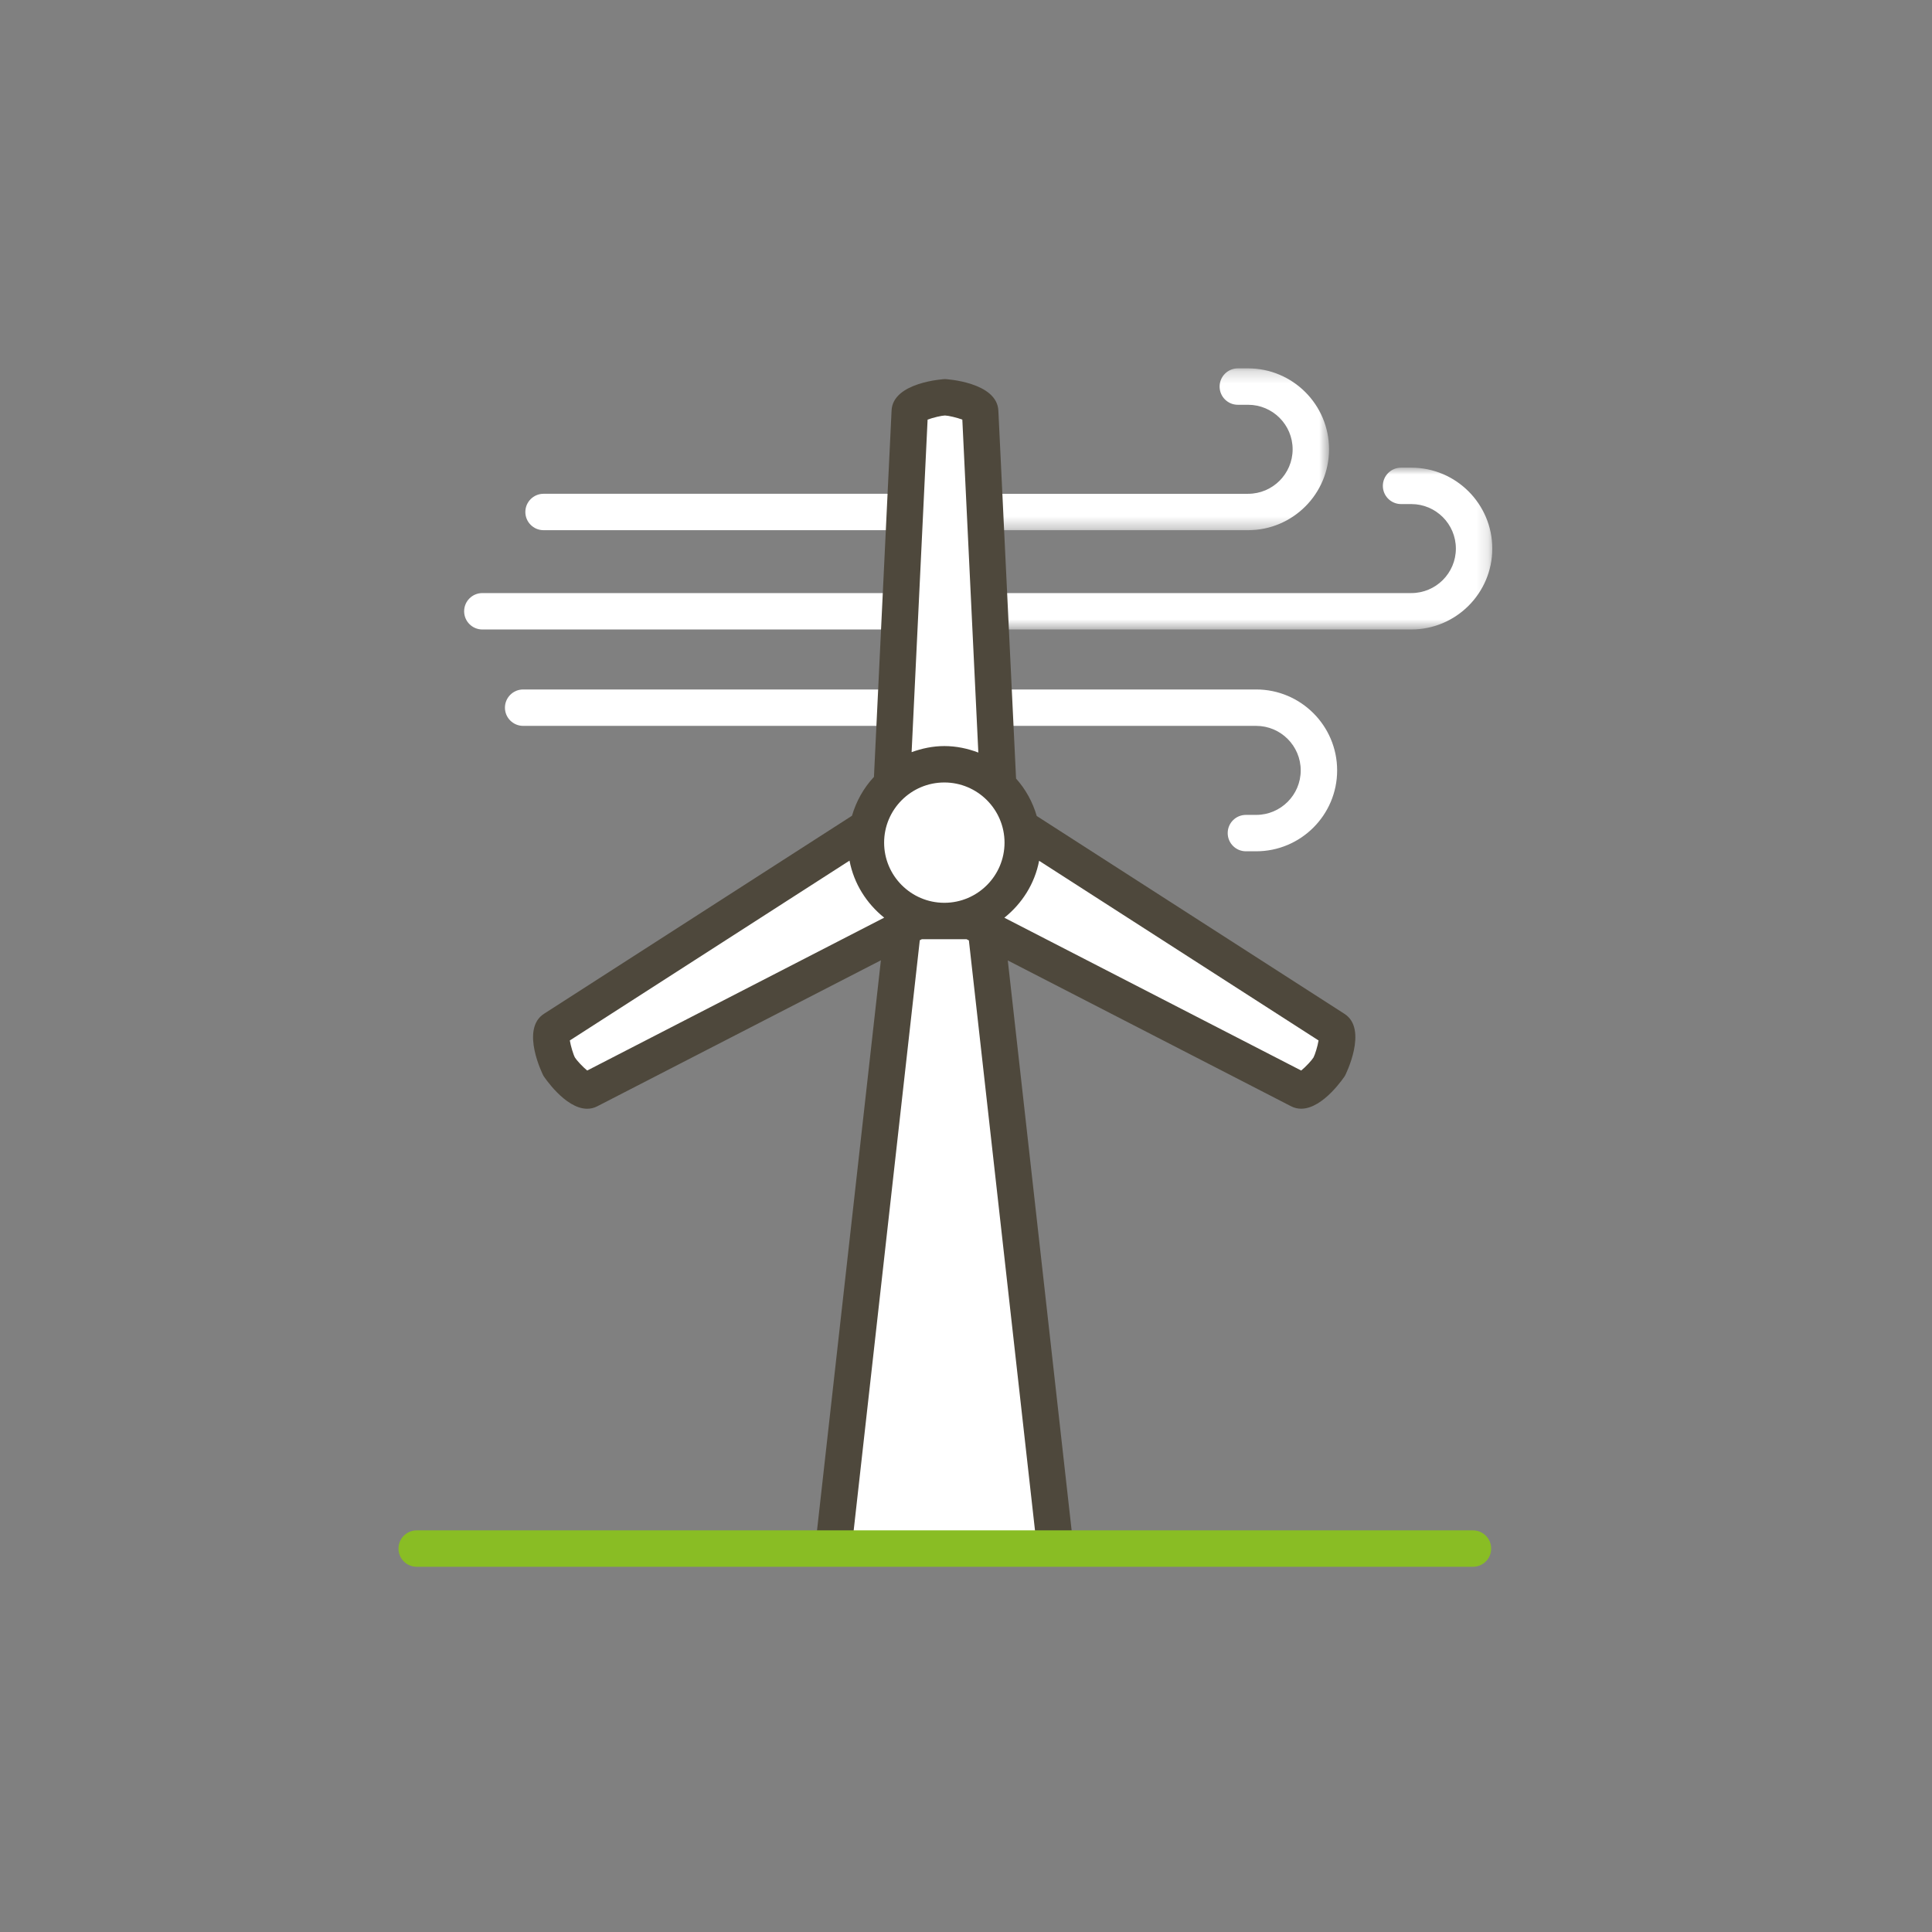 <?xml version="1.0" encoding="UTF-8"?>
<svg width="160px" height="160px" viewBox="0 0 160 160" version="1.1" xmlns="http://www.w3.org/2000/svg" xmlns:xlink="http://www.w3.org/1999/xlink">
    <rect x="0" y="0" width="160" height="160" fill="#808080" stroke="none"/>
    <!-- Generator: sketchtool 52.6 (67491) - http://www.bohemiancoding.com/sketch -->
    <title>8DD792E8-6465-4F90-8CA4-83C75E27685A@1x</title>
    <desc>Created with sketchtool.</desc>
    <defs>
        <polygon id="path-1" points="1.377 0.246 30.312 0.246 30.312 13.646 1.377 13.646"></polygon>
        <polygon id="path-3" points="1.377 0.931 43.83 0.931 43.83 14.332 1.377 14.332"></polygon>
    </defs>
    <g id="Asset-Artboard-Page" stroke="none" stroke-width="1" fill="none" fill-rule="evenodd">
        <g id="Carbon">
            <g>
                <g id="lottieCanevas-Copy-3" fill-rule="nonzero">
                    <rect id="lottieCanevas" x="0" y="0" width="160" height="160"></rect>
                </g>
                <g id="eolienne" transform="translate(33, 29)">
                    <g>
                        <polygon id="Path-4" fill="#FFFFFF" fill-rule="nonzero" points="36.197 99.352 42.23 49.747 39.213 49.747 15.082 61.806 12.066 57.284 37.705 40.848 40.721 36.179 42.23 4.522 48.262 4.522 49.77 36.179 52.787 40.848 76.918 55.887 76.918 58.791 75.41 61.806 49.77 48.239 48.262 49.747 54.295 99.352"></polygon>
                        <g id="Group-3" transform="translate(46.754, 1.262)">
                            <mask id="mask-2" fill="white">
                                <use xlink:href="#path-1"></use>
                            </mask>
                            <g id="Clip-2"></g>
                            <path d="M2.885,13.646 L23.608,13.646 C27.305,13.646 30.312,10.641 30.312,6.946 C30.312,3.251 27.305,0.245 23.608,0.245 L22.757,0.245 C21.925,0.245 21.249,0.92 21.249,1.753 C21.249,2.586 21.925,3.26 22.757,3.26 L23.608,3.26 C25.641,3.26 27.296,4.914 27.296,6.946 C27.296,8.978 25.641,10.632 23.608,10.632 L2.885,10.632 C2.053,10.632 1.377,11.307 1.377,12.139 C1.377,12.971 2.053,13.646 2.885,13.646" id="Fill-1" fill="#FFFFFF" mask="url(#mask-2)"></path>
                        </g>
                        <g id="Group-6" transform="translate(46.754, 8.799)">
                            <mask id="mask-4" fill="white">
                                <use xlink:href="#path-3"></use>
                            </mask>
                            <g id="Clip-5"></g>
                            <path d="M37.127,0.931 L36.276,0.931 C35.442,0.931 34.768,1.606 34.768,2.438 C34.768,3.271 35.442,3.946 36.276,3.946 L37.127,3.946 C39.16,3.946 40.815,5.6 40.815,7.632 C40.815,9.664 39.16,11.317 37.127,11.317 L2.885,11.317 C2.052,11.317 1.377,11.991 1.377,12.825 C1.377,13.657 2.052,14.332 2.885,14.332 L37.127,14.332 C40.824,14.332 43.831,11.326 43.831,7.632 C43.831,3.937 40.824,0.931 37.127,0.931" id="Fill-4" fill="#FFFFFF" mask="url(#mask-4)"></path>
                        </g>
                        <path d="M71.032,28.099 L49.64,28.099 C48.807,28.099 48.132,28.774 48.132,29.607 C48.132,30.439 48.807,31.114 49.64,31.114 L71.032,31.114 C73.065,31.114 74.72,32.768 74.72,34.8 C74.72,36.832 73.065,38.486 71.032,38.486 L70.181,38.486 C69.347,38.486 68.673,39.159 68.673,39.993 C68.673,40.825 69.347,41.5 70.181,41.5 L71.032,41.5 C74.729,41.5 77.736,38.495 77.736,34.8 C77.736,31.105 74.729,28.099 71.032,28.099" id="Fill-7" fill="#FFFFFF"></path>
                        <path d="M40.461,11.893 L12.015,11.893 C11.182,11.893 10.507,12.568 10.507,13.401 C10.507,14.233 11.182,14.908 12.015,14.908 L40.461,14.908 C41.293,14.908 41.969,14.233 41.969,13.401 C41.969,12.568 41.293,11.893 40.461,11.893" id="Fill-9" fill="#FFFFFF"></path>
                        <path d="M40.461,20.116 L6.946,20.116 C6.113,20.116 5.438,20.791 5.438,21.623 C5.438,22.455 6.113,23.131 6.946,23.131 L40.461,23.131 C41.293,23.131 41.969,22.455 41.969,21.623 C41.969,20.791 41.293,20.116 40.461,20.116" id="Fill-11" fill="#FFFFFF"></path>
                        <path d="M40.461,28.099 L10.326,28.099 C9.493,28.099 8.817,28.774 8.817,29.607 C8.817,30.439 9.493,31.114 10.326,31.114 L40.461,31.114 C41.293,31.114 41.969,30.439 41.969,29.607 C41.969,28.774 41.293,28.099 40.461,28.099" id="Fill-13" fill="#FFFFFF"></path>
                        <path d="M75.776,58.579 C75.634,58.813 75.131,59.355 74.76,59.657 L50.176,47.002 C51.636,45.833 52.692,44.192 53.055,42.286 L76.198,57.166 C76.121,57.638 75.904,58.345 75.776,58.579 Z M15.629,59.657 C15.26,59.355 14.756,58.814 14.616,58.583 C14.484,58.345 14.267,57.638 14.19,57.166 L37.353,42.274 C37.715,44.18 38.766,45.826 40.225,46.996 L15.629,59.657 Z M45.256,5.409 C45.528,5.415 46.25,5.581 46.696,5.751 L48.022,33.324 C47.143,32.991 46.2,32.786 45.205,32.786 C44.25,32.786 43.347,32.982 42.496,33.29 L43.82,5.751 C44.267,5.581 44.988,5.415 45.256,5.409 Z M45.22,45.766 L45.19,45.766 C42.448,45.758 40.219,43.527 40.219,40.785 C40.219,38.037 42.455,35.801 45.205,35.801 C47.954,35.801 50.191,38.037 50.191,40.785 C50.191,43.527 47.962,45.758 45.22,45.766 Z M52.857,38.576 C52.52,37.411 51.934,36.359 51.146,35.477 L49.681,5.022 C49.588,2.632 45.301,2.394 45.259,2.394 C45.215,2.394 40.929,2.632 40.836,5.008 L39.377,35.34 C38.533,36.243 37.914,37.342 37.557,38.558 L12.067,54.947 C10.043,56.224 11.982,60.053 12.002,60.088 C12.022,60.121 13.785,62.822 15.628,62.822 C15.911,62.822 16.198,62.758 16.478,62.611 L39.952,50.528 L34.587,98.42 C34.495,99.247 35.091,99.992 35.919,100.085 C36.748,100.185 37.493,99.582 37.585,98.754 L43.173,48.869 L43.345,48.78 L45.19,48.78 C45.196,48.78 45.2,48.782 45.205,48.782 C45.209,48.782 45.214,48.78 45.22,48.78 L47.043,48.78 L47.239,48.881 L52.827,98.754 C52.913,99.526 53.565,100.094 54.323,100.094 C54.379,100.094 54.437,100.091 54.494,100.085 C55.32,99.992 55.918,99.247 55.824,98.42 L50.461,50.54 L73.9,62.605 C74.183,62.755 74.47,62.819 74.756,62.819 C76.603,62.819 78.367,60.123 78.387,60.088 C78.408,60.052 80.343,56.224 78.332,54.955 L52.857,38.576 Z" id="Fill-15" fill="#4E483C"></path>
                        <path d="M88.984,100.754 L1.508,100.754 C0.676,100.754 0,100.079 0,99.247 C0,98.414 0.676,97.739 1.508,97.739 L88.984,97.739 C89.816,97.739 90.492,98.414 90.492,99.247 C90.492,100.079 89.816,100.754 88.984,100.754" id="Fill-17" fill="#89BD24"></path>
                    </g>
                </g>
            </g>
        </g>
    </g>
</svg>